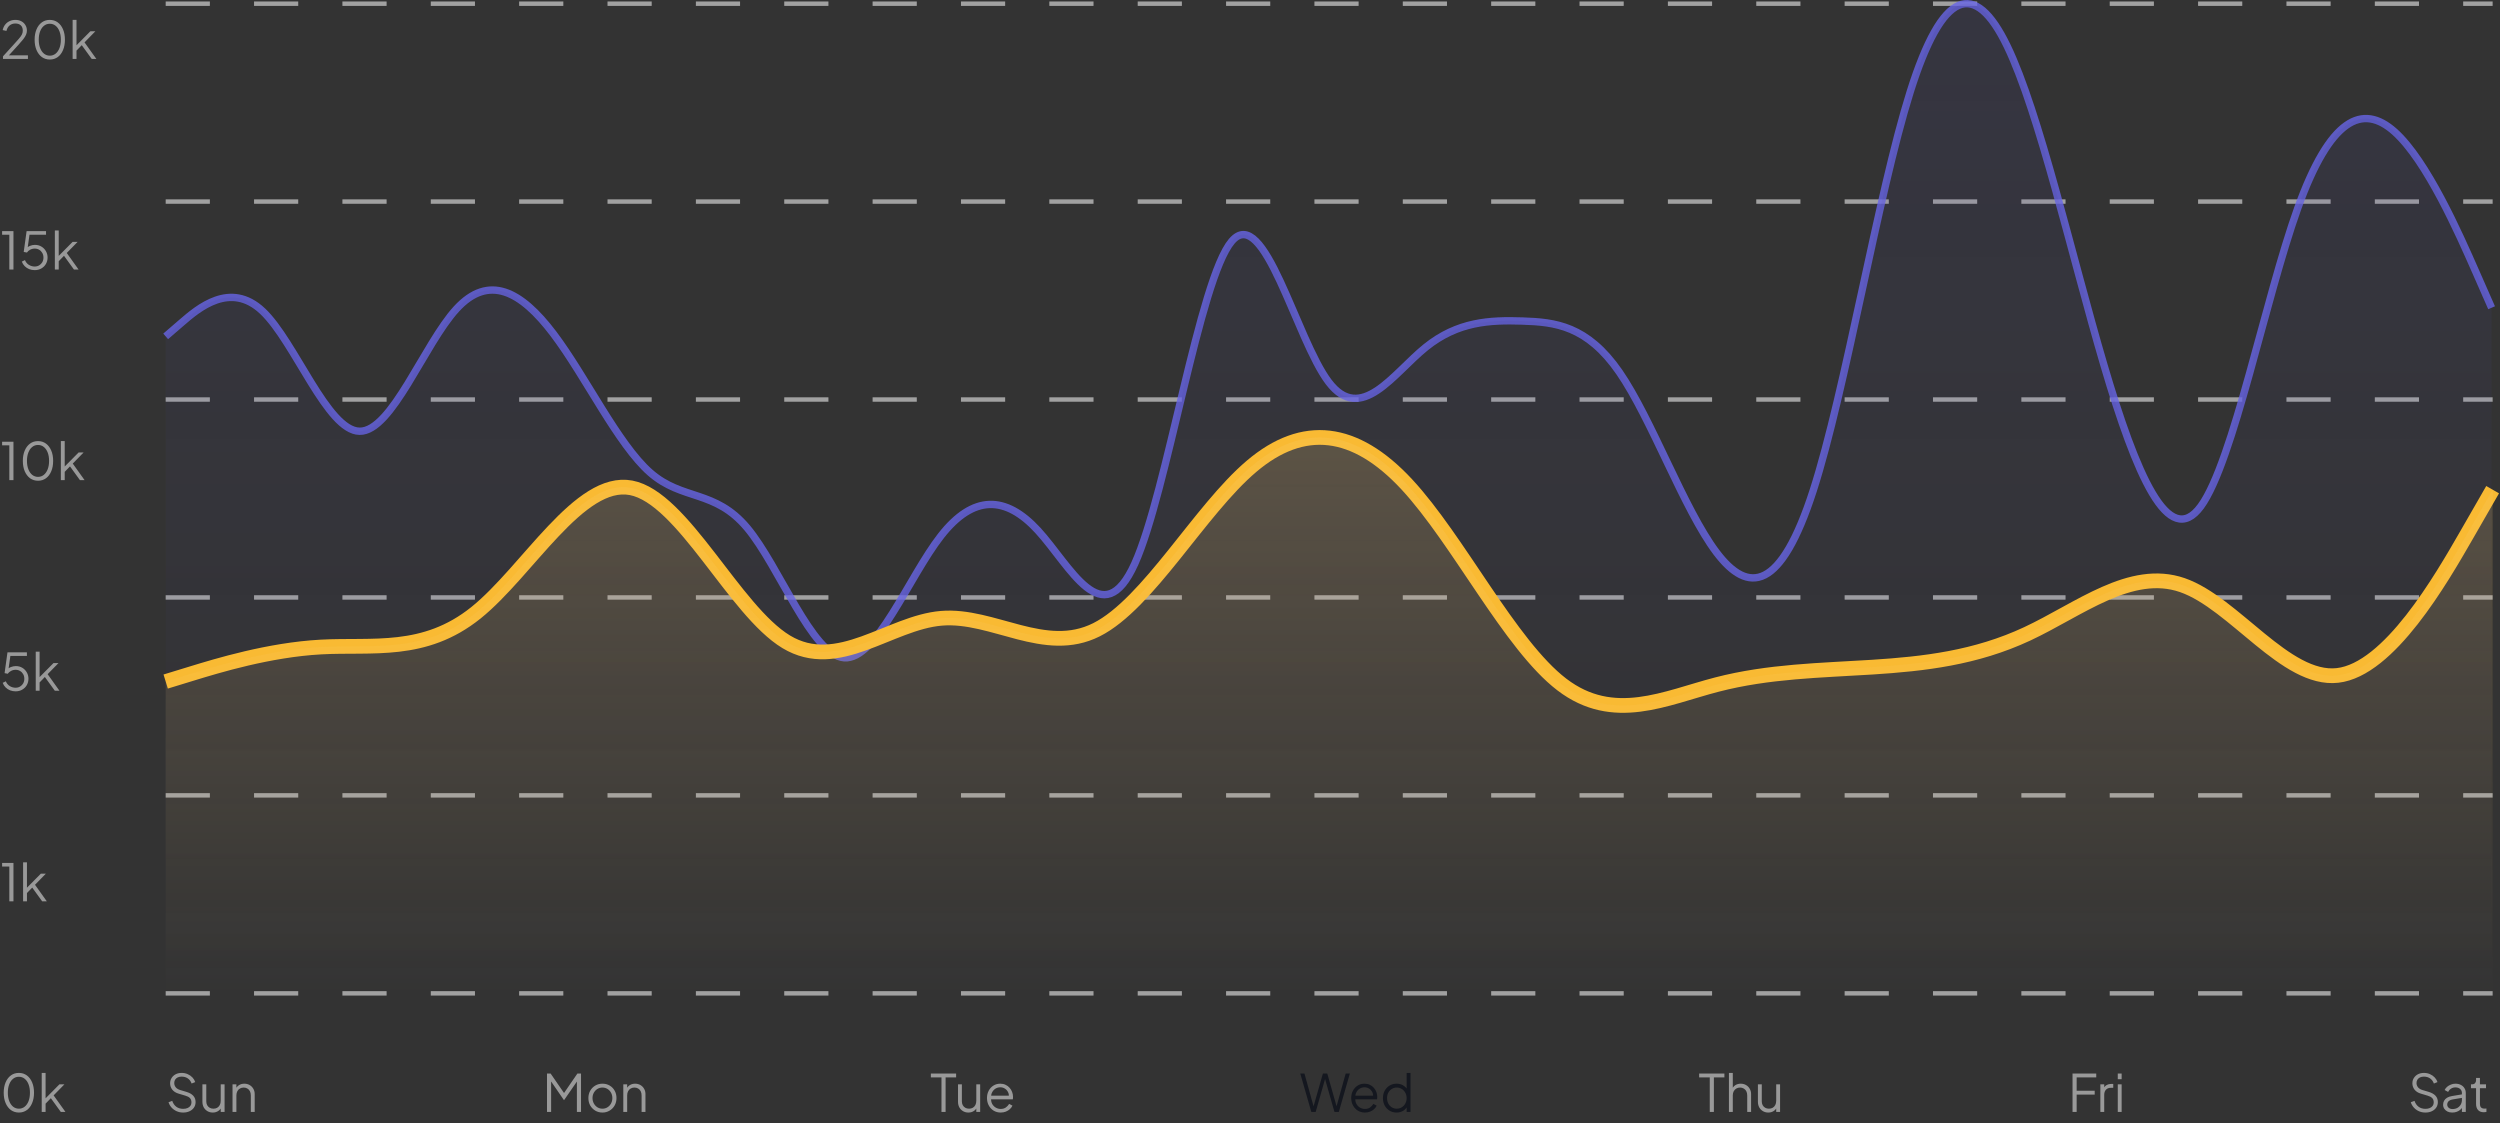 <svg width="679" height="305" viewBox="0 0 679 305" fill="none" xmlns="http://www.w3.org/2000/svg">
<rect x="0" y="0" width="679" height="305" fill="#333333" stroke="none"/>
<path d="M0.812 16V15.3L3.724 12.094C4.293 11.469 4.755 10.951 5.11 10.54C5.474 10.129 5.745 9.756 5.922 9.42C6.099 9.084 6.188 8.72 6.188 8.328C6.188 7.703 6.006 7.222 5.642 6.886C5.278 6.55 4.793 6.382 4.186 6.382C3.561 6.382 3.033 6.559 2.604 6.914C2.184 7.269 1.899 7.763 1.75 8.398L0.728 8.174C0.849 7.605 1.069 7.115 1.386 6.704C1.703 6.293 2.1 5.976 2.576 5.752C3.052 5.519 3.584 5.402 4.172 5.402C4.797 5.402 5.343 5.528 5.81 5.78C6.277 6.032 6.641 6.377 6.902 6.816C7.173 7.255 7.308 7.759 7.308 8.328C7.308 8.72 7.224 9.098 7.056 9.462C6.897 9.826 6.655 10.218 6.328 10.638C6.001 11.058 5.581 11.548 5.068 12.108L2.422 15.02H7.588V16H0.812ZM13.533 16.168C12.711 16.168 11.988 15.944 11.363 15.496C10.746 15.039 10.266 14.409 9.921 13.606C9.575 12.794 9.403 11.851 9.403 10.778C9.403 9.705 9.575 8.767 9.921 7.964C10.266 7.152 10.746 6.522 11.363 6.074C11.979 5.626 12.697 5.402 13.518 5.402C14.34 5.402 15.059 5.626 15.675 6.074C16.291 6.522 16.771 7.152 17.116 7.964C17.462 8.767 17.634 9.705 17.634 10.778C17.634 11.851 17.462 12.794 17.116 13.606C16.78 14.418 16.305 15.048 15.688 15.496C15.072 15.944 14.354 16.168 13.533 16.168ZM13.533 15.118C14.13 15.118 14.652 14.936 15.101 14.572C15.549 14.208 15.899 13.704 16.151 13.06C16.402 12.407 16.529 11.646 16.529 10.778C16.529 9.91 16.402 9.154 16.151 8.51C15.899 7.857 15.549 7.353 15.101 6.998C14.652 6.634 14.125 6.452 13.518 6.452C12.921 6.452 12.399 6.634 11.95 6.998C11.502 7.353 11.152 7.857 10.9 8.51C10.649 9.154 10.523 9.91 10.523 10.778C10.523 11.637 10.649 12.393 10.9 13.046C11.152 13.699 11.502 14.208 11.95 14.572C12.408 14.936 12.935 15.118 13.533 15.118ZM19.726 16V5.402H20.776V12.822L20.328 12.752L24.542 8.496H25.9L22.96 11.506L26.166 16H24.906L21.896 11.842L22.568 11.898L20.426 14.11L20.776 13.242V16H19.726Z" fill="#999999"/>
<path d="M2.534 73.2V63.75H0.574V62.77H3.654V73.2H2.534ZM9.423 73.368C8.882 73.368 8.378 73.275 7.911 73.088C7.454 72.901 7.053 72.635 6.707 72.29C6.362 71.945 6.101 71.534 5.923 71.058L6.777 70.638C6.992 71.179 7.342 71.609 7.827 71.926C8.322 72.234 8.854 72.388 9.423 72.388C9.881 72.388 10.287 72.281 10.641 72.066C11.005 71.851 11.29 71.562 11.495 71.198C11.701 70.825 11.803 70.409 11.803 69.952C11.803 69.476 11.696 69.056 11.481 68.692C11.276 68.328 10.996 68.043 10.641 67.838C10.287 67.623 9.885 67.516 9.437 67.516C8.98 67.516 8.555 67.623 8.163 67.838C7.781 68.043 7.501 68.295 7.323 68.594L6.441 68.426L7.225 62.77H12.503V63.75H7.631L8.065 63.372L7.435 67.824L7.001 67.628C7.328 67.227 7.711 66.942 8.149 66.774C8.588 66.597 9.036 66.508 9.493 66.508C10.165 66.508 10.758 66.667 11.271 66.984C11.785 67.292 12.186 67.707 12.475 68.23C12.774 68.743 12.923 69.317 12.923 69.952C12.923 70.596 12.769 71.179 12.461 71.702C12.163 72.215 11.747 72.621 11.215 72.92C10.693 73.219 10.095 73.368 9.423 73.368ZM14.9 73.2V62.602H15.95V70.022L15.502 69.952L19.716 65.696H21.074L18.134 68.706L21.34 73.2H20.08L17.07 69.042L17.742 69.098L15.6 71.31L15.95 70.442V73.2H14.9Z" fill="#999999"/>
<path d="M2.534 130.4V120.95H0.574V119.97H3.654V130.4H2.534ZM10.333 130.568C9.512 130.568 8.789 130.344 8.163 129.896C7.547 129.439 7.067 128.809 6.721 128.006C6.376 127.194 6.203 126.251 6.203 125.178C6.203 124.105 6.376 123.167 6.721 122.364C7.067 121.552 7.547 120.922 8.163 120.474C8.779 120.026 9.498 119.802 10.319 119.802C11.141 119.802 11.859 120.026 12.475 120.474C13.091 120.922 13.572 121.552 13.917 122.364C14.263 123.167 14.435 124.105 14.435 125.178C14.435 126.251 14.263 127.194 13.917 128.006C13.581 128.818 13.105 129.448 12.489 129.896C11.873 130.344 11.155 130.568 10.333 130.568ZM10.333 129.518C10.931 129.518 11.453 129.336 11.901 128.972C12.349 128.608 12.699 128.104 12.951 127.46C13.203 126.807 13.329 126.046 13.329 125.178C13.329 124.31 13.203 123.554 12.951 122.91C12.699 122.257 12.349 121.753 11.901 121.398C11.453 121.034 10.926 120.852 10.319 120.852C9.722 120.852 9.199 121.034 8.751 121.398C8.303 121.753 7.953 122.257 7.701 122.91C7.449 123.554 7.323 124.31 7.323 125.178C7.323 126.037 7.449 126.793 7.701 127.446C7.953 128.099 8.303 128.608 8.751 128.972C9.209 129.336 9.736 129.518 10.333 129.518ZM16.527 130.4V119.802H17.577V127.222L17.129 127.152L21.343 122.896H22.701L19.761 125.906L22.967 130.4H21.707L18.697 126.242L19.369 126.298L17.227 128.51L17.577 127.642V130.4H16.527Z" fill="#999999"/>
<path d="M4.228 187.768C3.687 187.768 3.183 187.675 2.716 187.488C2.259 187.301 1.857 187.035 1.512 186.69C1.167 186.345 0.905 185.934 0.728 185.458L1.582 185.038C1.797 185.579 2.147 186.009 2.632 186.326C3.127 186.634 3.659 186.788 4.228 186.788C4.685 186.788 5.091 186.681 5.446 186.466C5.81 186.251 6.095 185.962 6.3 185.598C6.505 185.225 6.608 184.809 6.608 184.352C6.608 183.876 6.501 183.456 6.286 183.092C6.081 182.728 5.801 182.443 5.446 182.238C5.091 182.023 4.69 181.916 4.242 181.916C3.785 181.916 3.36 182.023 2.968 182.238C2.585 182.443 2.305 182.695 2.128 182.994L1.246 182.826L2.03 177.17H7.308V178.15H2.436L2.87 177.772L2.24 182.224L1.806 182.028C2.133 181.627 2.515 181.342 2.954 181.174C3.393 180.997 3.841 180.908 4.298 180.908C4.97 180.908 5.563 181.067 6.076 181.384C6.589 181.692 6.991 182.107 7.28 182.63C7.579 183.143 7.728 183.717 7.728 184.352C7.728 184.996 7.574 185.579 7.266 186.102C6.967 186.615 6.552 187.021 6.02 187.32C5.497 187.619 4.9 187.768 4.228 187.768ZM9.705 187.6V177.002H10.755V184.422L10.307 184.352L14.521 180.096H15.879L12.939 183.106L16.145 187.6H14.885L11.875 183.442L12.547 183.498L10.405 185.71L10.755 184.842V187.6H9.705Z" fill="#999999"/>
<path d="M2.534 244.8V235.35H0.574V234.37H3.654V244.8H2.534ZM6.273 244.8V234.202H7.323V241.622L6.875 241.552L11.089 237.296H12.447L9.507 240.306L12.713 244.8H11.453L8.443 240.642L9.115 240.698L6.973 242.91L7.323 242.042V244.8H6.273Z" fill="#999999"/>
<path d="M5.138 302.168C4.317 302.168 3.593 301.944 2.968 301.496C2.352 301.039 1.871 300.409 1.526 299.606C1.181 298.794 1.008 297.851 1.008 296.778C1.008 295.705 1.181 294.767 1.526 293.964C1.871 293.152 2.352 292.522 2.968 292.074C3.584 291.626 4.303 291.402 5.124 291.402C5.945 291.402 6.664 291.626 7.28 292.074C7.896 292.522 8.377 293.152 8.722 293.964C9.067 294.767 9.24 295.705 9.24 296.778C9.24 297.851 9.067 298.794 8.722 299.606C8.386 300.418 7.91 301.048 7.294 301.496C6.678 301.944 5.959 302.168 5.138 302.168ZM5.138 301.118C5.735 301.118 6.258 300.936 6.706 300.572C7.154 300.208 7.504 299.704 7.756 299.06C8.008 298.407 8.134 297.646 8.134 296.778C8.134 295.91 8.008 295.154 7.756 294.51C7.504 293.857 7.154 293.353 6.706 292.998C6.258 292.634 5.731 292.452 5.124 292.452C4.527 292.452 4.004 292.634 3.556 292.998C3.108 293.353 2.758 293.857 2.506 294.51C2.254 295.154 2.128 295.91 2.128 296.778C2.128 297.637 2.254 298.393 2.506 299.046C2.758 299.699 3.108 300.208 3.556 300.572C4.013 300.936 4.541 301.118 5.138 301.118ZM11.332 302V291.402H12.382V298.822L11.934 298.752L16.148 294.496H17.506L14.566 297.506L17.772 302H16.512L13.502 297.842L14.174 297.898L12.032 300.11L12.382 299.242V302H11.332Z" fill="#999999"/>
<g opacity="0.6">
<path d="M45 269.797H677" stroke="#EBEBEB" stroke-width="1.2" stroke-dasharray="12 12"/>
<path d="M45 216.023H677" stroke="#EBEBEB" stroke-width="1.2" stroke-dasharray="12 12"/>
<path d="M45 162.268H677" stroke="#EBEBEB" stroke-width="1.2" stroke-dasharray="12 12"/>
<path d="M45 108.512H677" stroke="#EBEBEB" stroke-width="1.2" stroke-dasharray="12 12"/>
<path d="M45 54.746H677" stroke="#EBEBEB" stroke-width="1.2" stroke-dasharray="12 12"/>
<path d="M45 1H677" stroke="#EBEBEB" stroke-width="1.2" stroke-dasharray="12 12"/>
</g>
<g opacity="0.8">
<path d="M45 91.362L49.387 87.576C53.774 83.791 62.548 76.219 71.322 84.511C80.095 92.803 88.869 116.958 97.643 117.127C106.417 117.296 115.191 93.48 123.964 83.915C132.738 74.35 141.512 79.036 150.286 90.624C159.06 102.213 167.834 120.704 176.607 128.375C185.381 136.046 194.155 132.897 202.929 143.367C211.703 153.838 220.477 177.927 229.25 178.653C238.024 179.379 246.798 156.742 255.572 145.528C264.346 134.313 273.12 134.52 281.893 144.067C290.667 153.614 299.441 172.5 308.215 153.071C316.989 133.643 325.763 75.899 334.536 65.53C343.31 55.162 352.084 92.169 360.858 103.745C369.632 115.32 378.406 101.464 387.179 94.362C395.953 87.26 404.727 86.912 413.501 87.192C422.275 87.472 431.049 88.38 439.822 101.09C448.596 113.799 457.37 138.31 466.144 149.964C474.918 161.617 483.692 160.413 492.465 133.249C501.239 106.084 510.013 52.959 518.787 25.029C527.561 -2.902 536.335 -5.638 545.108 12.438C553.882 30.514 562.656 69.402 571.43 99.148C580.204 128.894 588.978 149.499 597.751 137.509C606.525 125.519 615.299 80.933 624.073 56.538C632.847 32.143 641.621 27.937 650.394 35.81C659.168 43.684 667.942 63.635 672.329 73.611L676.716 83.587" stroke="#6865E7" stroke-width="2"/>
<path opacity="0.15" d="M49.387 87.576L45 91.362V271H676.716V83.587L672.329 73.611C667.942 63.635 659.168 43.684 650.394 35.81C641.621 27.937 632.847 32.143 624.073 56.538C615.299 80.933 606.525 125.519 597.751 137.509C588.978 149.499 580.204 128.894 571.43 99.148C562.656 69.402 553.882 30.514 545.108 12.438C536.335 -5.638 527.561 -2.902 518.787 25.029C510.013 52.959 501.239 106.084 492.465 133.249C483.692 160.413 474.918 161.617 466.144 149.964C457.37 138.31 448.596 113.799 439.822 101.09C431.049 88.38 422.275 87.472 413.501 87.192C404.727 86.912 395.953 87.26 387.179 94.362C378.406 101.464 369.632 115.32 360.858 103.745C352.084 92.169 343.31 55.162 334.536 65.53C325.763 75.899 316.989 133.642 308.215 153.071C299.441 172.5 290.667 153.614 281.893 144.067C273.12 134.52 264.346 134.313 255.572 145.528C246.798 156.742 238.024 179.379 229.25 178.653C220.477 177.926 211.703 153.838 202.929 143.367C194.155 132.897 185.381 136.046 176.607 128.375C167.834 120.703 159.06 102.213 150.286 90.624C141.512 79.036 132.738 74.35 123.964 83.915C115.191 93.48 106.417 117.296 97.643 117.127C88.869 116.958 80.095 92.803 71.322 84.511C62.548 76.219 53.774 83.791 49.387 87.576Z" fill="url(#paint0_linear_5501_664)"/>
</g>
<path d="M677 132.994L669.978 145.21C662.956 157.426 648.911 181.859 634.867 183.448C620.822 185.036 606.778 163.781 592.733 158.92C578.689 154.058 564.644 165.592 550.6 172.154C536.556 178.716 522.511 180.307 508.467 181.2C494.422 182.093 480.378 182.287 466.333 185.925C452.289 189.563 438.244 196.644 424.2 185.915C410.156 175.186 396.111 146.647 382.067 131.536C368.022 116.425 353.978 114.743 339.933 126.633C325.889 138.523 311.844 163.984 297.8 171.042C283.756 178.1 269.711 166.754 255.667 167.927C241.622 169.101 227.578 182.794 213.533 174.309C199.489 165.824 185.444 135.161 171.4 132.492C157.356 129.823 143.311 155.148 129.267 166.432C115.222 177.716 101.178 174.959 87.133 175.731C73.089 176.503 59.044 180.805 52.022 182.955L45 185.106" stroke="#F9BA33" stroke-width="4"/>
<path opacity="0.2" d="M669.978 145.21L677 132.994V270.353H45V185.106L52.022 182.955C59.044 180.805 73.089 176.503 87.133 175.731C101.178 174.959 115.222 177.716 129.267 166.432C143.311 155.148 157.356 129.823 171.4 132.492C185.444 135.161 199.489 165.824 213.533 174.309C227.578 182.794 241.622 169.101 255.667 167.927C269.711 166.754 283.756 178.1 297.8 171.042C311.844 163.984 325.889 138.523 339.933 126.633C353.978 114.743 368.022 116.425 382.067 131.536C396.111 146.647 410.156 175.186 424.2 185.915C438.244 196.644 452.289 189.563 466.333 185.925C480.378 182.287 494.422 182.093 508.467 181.2C522.511 180.307 536.556 178.716 550.6 172.154C564.644 165.592 578.689 154.059 592.733 158.92C606.778 163.781 620.822 185.036 634.867 183.448C648.911 181.859 662.956 157.427 669.978 145.21Z" fill="url(#paint1_linear_5501_664)"/>
<path d="M49.746 302.168C49.083 302.168 48.481 302.042 47.94 301.79C47.399 301.538 46.941 301.202 46.568 300.782C46.195 300.353 45.929 299.881 45.77 299.368L46.778 298.99C47.021 299.699 47.399 300.241 47.912 300.614C48.425 300.978 49.037 301.16 49.746 301.16C50.194 301.16 50.586 301.09 50.922 300.95C51.267 300.801 51.533 300.595 51.72 300.334C51.907 300.073 52 299.769 52 299.424C52 298.911 51.86 298.514 51.58 298.234C51.3 297.954 50.899 297.739 50.376 297.59L48.5 297.03C47.763 296.815 47.193 296.456 46.792 295.952C46.4 295.448 46.204 294.874 46.204 294.23C46.204 293.679 46.339 293.194 46.61 292.774C46.881 292.345 47.249 292.009 47.716 291.766C48.192 291.523 48.729 291.402 49.326 291.402C49.951 291.402 50.511 291.519 51.006 291.752C51.51 291.976 51.935 292.275 52.28 292.648C52.625 293.021 52.873 293.437 53.022 293.894L52.042 294.286C51.818 293.67 51.468 293.203 50.992 292.886C50.525 292.569 49.975 292.41 49.34 292.41C48.939 292.41 48.584 292.48 48.276 292.62C47.977 292.76 47.744 292.961 47.576 293.222C47.408 293.483 47.324 293.791 47.324 294.146C47.324 294.575 47.459 294.963 47.73 295.308C48.001 295.644 48.416 295.896 48.976 296.064L50.628 296.554C51.449 296.797 52.07 297.147 52.49 297.604C52.91 298.061 53.12 298.635 53.12 299.326C53.12 299.886 52.975 300.381 52.686 300.81C52.406 301.23 52.009 301.561 51.496 301.804C50.992 302.047 50.409 302.168 49.746 302.168ZM57.789 302.168C57.266 302.168 56.79 302.047 56.361 301.804C55.931 301.552 55.591 301.207 55.339 300.768C55.096 300.32 54.975 299.807 54.975 299.228V294.496H56.025V299.102C56.025 299.503 56.104 299.858 56.263 300.166C56.431 300.465 56.659 300.698 56.949 300.866C57.247 301.034 57.588 301.118 57.971 301.118C58.353 301.118 58.694 301.034 58.993 300.866C59.291 300.689 59.525 300.441 59.693 300.124C59.861 299.797 59.945 299.41 59.945 298.962V294.496H60.995V302H59.945V300.544L60.183 300.6C60.005 301.085 59.702 301.468 59.273 301.748C58.843 302.028 58.349 302.168 57.789 302.168ZM63.154 302V294.496H64.204V295.952L63.966 295.896C64.153 295.411 64.456 295.028 64.876 294.748C65.305 294.468 65.8 294.328 66.36 294.328C66.892 294.328 67.368 294.449 67.788 294.692C68.218 294.935 68.553 295.271 68.796 295.7C69.048 296.12 69.174 296.596 69.174 297.128V302H68.124V297.534C68.124 297.077 68.04 296.689 67.872 296.372C67.713 296.055 67.485 295.812 67.186 295.644C66.897 295.467 66.561 295.378 66.178 295.378C65.796 295.378 65.455 295.467 65.156 295.644C64.858 295.812 64.624 296.059 64.456 296.386C64.288 296.703 64.204 297.086 64.204 297.534V302H63.154Z" fill="#999999"/>
<path d="M148.565 302V291.57H149.545L153.465 297.254H152.919L156.825 291.57H157.805V302H156.685V293.082L157.049 293.222L153.213 298.78H153.157L149.335 293.222L149.685 293.082V302H148.565ZM163.629 302.168C162.919 302.168 162.275 302 161.697 301.664C161.118 301.319 160.656 300.852 160.311 300.264C159.975 299.667 159.807 298.99 159.807 298.234C159.807 297.487 159.975 296.82 160.311 296.232C160.647 295.644 161.099 295.182 161.669 294.846C162.247 294.501 162.901 294.328 163.629 294.328C164.357 294.328 165.005 294.496 165.575 294.832C166.153 295.168 166.606 295.63 166.933 296.218C167.269 296.806 167.437 297.478 167.437 298.234C167.437 298.999 167.264 299.681 166.919 300.278C166.573 300.866 166.111 301.328 165.533 301.664C164.963 302 164.329 302.168 163.629 302.168ZM163.629 301.118C164.133 301.118 164.585 300.992 164.987 300.74C165.397 300.488 165.719 300.143 165.953 299.704C166.195 299.265 166.317 298.775 166.317 298.234C166.317 297.693 166.195 297.207 165.953 296.778C165.719 296.349 165.397 296.008 164.987 295.756C164.585 295.504 164.133 295.378 163.629 295.378C163.125 295.378 162.667 295.504 162.257 295.756C161.855 296.008 161.533 296.349 161.291 296.778C161.048 297.207 160.927 297.693 160.927 298.234C160.927 298.775 161.048 299.265 161.291 299.704C161.533 300.143 161.855 300.488 162.257 300.74C162.667 300.992 163.125 301.118 163.629 301.118ZM169.288 302V294.496H170.338V295.952L170.1 295.896C170.287 295.411 170.59 295.028 171.01 294.748C171.44 294.468 171.934 294.328 172.494 294.328C173.026 294.328 173.502 294.449 173.922 294.692C174.352 294.935 174.688 295.271 174.93 295.7C175.182 296.12 175.308 296.596 175.308 297.128V302H174.258V297.534C174.258 297.077 174.174 296.689 174.006 296.372C173.848 296.055 173.619 295.812 173.32 295.644C173.031 295.467 172.695 295.378 172.312 295.378C171.93 295.378 171.589 295.467 171.29 295.644C170.992 295.812 170.758 296.059 170.59 296.386C170.422 296.703 170.338 297.086 170.338 297.534V302H169.288Z" fill="#999999"/>
<path d="M255.705 302V292.62H252.821V291.57H259.681V292.62H256.825V302H255.705ZM263.008 302.168C262.485 302.168 262.009 302.047 261.58 301.804C261.151 301.552 260.81 301.207 260.558 300.768C260.315 300.32 260.194 299.807 260.194 299.228V294.496H261.244V299.102C261.244 299.503 261.323 299.858 261.482 300.166C261.65 300.465 261.879 300.698 262.168 300.866C262.467 301.034 262.807 301.118 263.19 301.118C263.573 301.118 263.913 301.034 264.212 300.866C264.511 300.689 264.744 300.441 264.912 300.124C265.08 299.797 265.164 299.41 265.164 298.962V294.496H266.214V302H265.164V300.544L265.402 300.6C265.225 301.085 264.921 301.468 264.492 301.748C264.063 302.028 263.568 302.168 263.008 302.168ZM271.789 302.168C271.089 302.168 270.455 302 269.885 301.664C269.325 301.319 268.882 300.847 268.555 300.25C268.229 299.653 268.065 298.976 268.065 298.22C268.065 297.464 268.224 296.797 268.541 296.218C268.859 295.63 269.288 295.168 269.829 294.832C270.38 294.496 270.996 294.328 271.677 294.328C272.219 294.328 272.699 294.431 273.119 294.636C273.549 294.832 273.913 295.103 274.211 295.448C274.51 295.784 274.739 296.167 274.897 296.596C275.056 297.016 275.135 297.45 275.135 297.898C275.135 297.991 275.131 298.099 275.121 298.22C275.112 298.332 275.098 298.449 275.079 298.57H268.737V297.59H274.477L273.973 298.01C274.057 297.497 273.997 297.039 273.791 296.638C273.595 296.227 273.311 295.905 272.937 295.672C272.564 295.429 272.144 295.308 271.677 295.308C271.211 295.308 270.777 295.429 270.375 295.672C269.983 295.915 269.675 296.255 269.451 296.694C269.227 297.123 269.139 297.637 269.185 298.234C269.139 298.831 269.232 299.354 269.465 299.802C269.708 300.241 270.035 300.581 270.445 300.824C270.865 301.067 271.313 301.188 271.789 301.188C272.34 301.188 272.802 301.057 273.175 300.796C273.549 300.535 273.852 300.208 274.085 299.816L274.981 300.292C274.832 300.628 274.603 300.941 274.295 301.23C273.987 301.51 273.619 301.739 273.189 301.916C272.769 302.084 272.303 302.168 271.789 302.168Z" fill="#999999"/>
<path d="M356.15 302L353.154 291.57H354.288L356.878 300.908H356.64L359.3 291.57H360.49L363.136 300.908H362.884L365.488 291.57H366.622L363.626 302H362.436L359.762 292.62H360.014L357.34 302H356.15ZM370.715 302.168C370.015 302.168 369.38 302 368.811 301.664C368.251 301.319 367.807 300.847 367.481 300.25C367.154 299.653 366.991 298.976 366.991 298.22C366.991 297.464 367.149 296.797 367.467 296.218C367.784 295.63 368.213 295.168 368.755 294.832C369.305 294.496 369.921 294.328 370.603 294.328C371.144 294.328 371.625 294.431 372.045 294.636C372.474 294.832 372.838 295.103 373.137 295.448C373.435 295.784 373.664 296.167 373.823 296.596C373.981 297.016 374.061 297.45 374.061 297.898C374.061 297.991 374.056 298.099 374.047 298.22C374.037 298.332 374.023 298.449 374.005 298.57H367.663V297.59H373.403L372.899 298.01C372.983 297.497 372.922 297.039 372.717 296.638C372.521 296.227 372.236 295.905 371.863 295.672C371.489 295.429 371.069 295.308 370.603 295.308C370.136 295.308 369.702 295.429 369.301 295.672C368.909 295.915 368.601 296.255 368.377 296.694C368.153 297.123 368.064 297.637 368.111 298.234C368.064 298.831 368.157 299.354 368.391 299.802C368.633 300.241 368.96 300.581 369.371 300.824C369.791 301.067 370.239 301.188 370.715 301.188C371.265 301.188 371.727 301.057 372.101 300.796C372.474 300.535 372.777 300.208 373.011 299.816L373.907 300.292C373.757 300.628 373.529 300.941 373.221 301.23C372.913 301.51 372.544 301.739 372.115 301.916C371.695 302.084 371.228 302.168 370.715 302.168ZM379.3 302.168C378.6 302.168 377.97 302 377.41 301.664C376.85 301.319 376.407 300.852 376.08 300.264C375.763 299.667 375.604 298.995 375.604 298.248C375.604 297.492 375.763 296.82 376.08 296.232C376.407 295.644 376.845 295.182 377.396 294.846C377.956 294.501 378.591 294.328 379.3 294.328C379.944 294.328 380.518 294.468 381.022 294.748C381.526 295.028 381.923 295.406 382.212 295.882L382.044 296.176V291.402H383.094V302H382.044V300.32L382.212 300.474C381.951 301.015 381.559 301.435 381.036 301.734C380.523 302.023 379.944 302.168 379.3 302.168ZM379.356 301.118C379.86 301.118 380.313 300.992 380.714 300.74C381.125 300.488 381.447 300.147 381.68 299.718C381.923 299.279 382.044 298.789 382.044 298.248C382.044 297.707 381.923 297.221 381.68 296.792C381.447 296.353 381.125 296.008 380.714 295.756C380.313 295.504 379.86 295.378 379.356 295.378C378.861 295.378 378.413 295.504 378.012 295.756C377.611 296.008 377.293 296.349 377.06 296.778C376.836 297.207 376.724 297.697 376.724 298.248C376.724 298.789 376.836 299.279 377.06 299.718C377.293 300.147 377.606 300.488 377.998 300.74C378.399 300.992 378.852 301.118 379.356 301.118Z" fill="#14171F"/>
<path d="M464.371 302V292.62H461.487V291.57H468.347V292.62H465.491V302H464.371ZM469.576 302V291.402H470.626V295.952L470.388 295.896C470.574 295.411 470.878 295.028 471.298 294.748C471.727 294.468 472.222 294.328 472.782 294.328C473.314 294.328 473.79 294.449 474.21 294.692C474.639 294.935 474.975 295.271 475.218 295.7C475.47 296.12 475.596 296.596 475.596 297.128V302H474.546V297.534C474.546 297.077 474.462 296.689 474.294 296.372C474.126 296.055 473.892 295.812 473.594 295.644C473.304 295.467 472.973 295.378 472.6 295.378C472.226 295.378 471.89 295.467 471.592 295.644C471.293 295.812 471.055 296.059 470.878 296.386C470.71 296.703 470.626 297.086 470.626 297.534V302H469.576ZM480.261 302.168C479.738 302.168 479.262 302.047 478.833 301.804C478.404 301.552 478.063 301.207 477.811 300.768C477.568 300.32 477.447 299.807 477.447 299.228V294.496H478.497V299.102C478.497 299.503 478.576 299.858 478.735 300.166C478.903 300.465 479.132 300.698 479.421 300.866C479.72 301.034 480.06 301.118 480.443 301.118C480.826 301.118 481.166 301.034 481.465 300.866C481.764 300.689 481.997 300.441 482.165 300.124C482.333 299.797 482.417 299.41 482.417 298.962V294.496H483.467V302H482.417V300.544L482.655 300.6C482.478 301.085 482.174 301.468 481.745 301.748C481.316 302.028 480.821 302.168 480.261 302.168Z" fill="#999999"/>
<path d="M562.899 302V291.57H569.339V292.62H564.019V296.246H568.919V297.296H564.019V302H562.899ZM570.455 302V294.496H571.505V295.728L571.365 295.546C571.543 295.191 571.809 294.911 572.163 294.706C572.527 294.501 572.966 294.398 573.479 294.398H573.955V295.448H573.297C572.756 295.448 572.322 295.616 571.995 295.952C571.669 296.288 571.505 296.764 571.505 297.38V302H570.455ZM575.186 302V294.496H576.236V302H575.186ZM575.186 293.11V291.57H576.236V293.11H575.186Z" fill="#999999"/>
<path d="M658.746 302.168C658.083 302.168 657.481 302.042 656.94 301.79C656.399 301.538 655.941 301.202 655.568 300.782C655.195 300.353 654.929 299.881 654.77 299.368L655.778 298.99C656.021 299.699 656.399 300.241 656.912 300.614C657.425 300.978 658.037 301.16 658.746 301.16C659.194 301.16 659.586 301.09 659.922 300.95C660.267 300.801 660.533 300.595 660.72 300.334C660.907 300.073 661 299.769 661 299.424C661 298.911 660.86 298.514 660.58 298.234C660.3 297.954 659.899 297.739 659.376 297.59L657.5 297.03C656.763 296.815 656.193 296.456 655.792 295.952C655.4 295.448 655.204 294.874 655.204 294.23C655.204 293.679 655.339 293.194 655.61 292.774C655.881 292.345 656.249 292.009 656.716 291.766C657.192 291.523 657.729 291.402 658.326 291.402C658.951 291.402 659.511 291.519 660.006 291.752C660.51 291.976 660.935 292.275 661.28 292.648C661.625 293.021 661.873 293.437 662.022 293.894L661.042 294.286C660.818 293.67 660.468 293.203 659.992 292.886C659.525 292.569 658.975 292.41 658.34 292.41C657.939 292.41 657.584 292.48 657.276 292.62C656.977 292.76 656.744 292.961 656.576 293.222C656.408 293.483 656.324 293.791 656.324 294.146C656.324 294.575 656.459 294.963 656.73 295.308C657.001 295.644 657.416 295.896 657.976 296.064L659.628 296.554C660.449 296.797 661.07 297.147 661.49 297.604C661.91 298.061 662.12 298.635 662.12 299.326C662.12 299.886 661.975 300.381 661.686 300.81C661.406 301.23 661.009 301.561 660.496 301.804C659.992 302.047 659.409 302.168 658.746 302.168ZM666.025 302.168C665.549 302.168 665.125 302.079 664.751 301.902C664.378 301.715 664.084 301.463 663.869 301.146C663.655 300.829 663.547 300.465 663.547 300.054C663.547 299.662 663.631 299.307 663.799 298.99C663.967 298.663 664.229 298.388 664.583 298.164C664.938 297.94 665.391 297.781 665.941 297.688L668.881 297.198V298.15L666.193 298.598C665.652 298.691 665.26 298.864 665.017 299.116C664.784 299.368 664.667 299.667 664.667 300.012C664.667 300.348 664.798 300.633 665.059 300.866C665.33 301.099 665.675 301.216 666.095 301.216C666.609 301.216 667.057 301.109 667.439 300.894C667.822 300.67 668.121 300.371 668.335 299.998C668.55 299.625 668.657 299.209 668.657 298.752V296.848C668.657 296.4 668.494 296.036 668.167 295.756C667.841 295.476 667.416 295.336 666.893 295.336C666.436 295.336 666.035 295.453 665.689 295.686C665.344 295.91 665.087 296.204 664.919 296.568L663.967 296.05C664.107 295.733 664.327 295.443 664.625 295.182C664.933 294.921 665.283 294.715 665.675 294.566C666.067 294.407 666.473 294.328 666.893 294.328C667.444 294.328 667.929 294.435 668.349 294.65C668.779 294.865 669.11 295.163 669.343 295.546C669.586 295.919 669.707 296.353 669.707 296.848V302H668.657V300.502L668.811 300.656C668.681 300.936 668.475 301.193 668.195 301.426C667.925 301.65 667.603 301.832 667.229 301.972C666.865 302.103 666.464 302.168 666.025 302.168ZM674.6 302.084C673.928 302.084 673.41 301.888 673.046 301.496C672.682 301.104 672.5 300.544 672.5 299.816V295.546H671.114V294.496H671.464C671.782 294.496 672.034 294.393 672.22 294.188C672.407 293.973 672.5 293.707 672.5 293.39V292.76H673.55V294.496H675.202V295.546H673.55V299.816C673.55 300.068 673.588 300.292 673.662 300.488C673.737 300.675 673.863 300.824 674.04 300.936C674.227 301.048 674.474 301.104 674.782 301.104C674.857 301.104 674.946 301.099 675.048 301.09C675.151 301.081 675.24 301.071 675.314 301.062V302C675.202 302.028 675.076 302.047 674.936 302.056C674.796 302.075 674.684 302.084 674.6 302.084Z" fill="#999999"/>
<defs>
<linearGradient id="paint0_linear_5501_664" x1="360.858" y1="1" x2="360.858" y2="271" gradientUnits="userSpaceOnUse">
<stop stop-color="#4745A4"/>
<stop offset="1" stop-color="#4745A4" stop-opacity="0"/>
</linearGradient>
<linearGradient id="paint1_linear_5501_664" x1="361" y1="118.809" x2="361" y2="270.353" gradientUnits="userSpaceOnUse">
<stop stop-color="#F8CD70"/>
<stop offset="1" stop-color="#F8CD70" stop-opacity="0"/>
</linearGradient>
</defs>
</svg>
